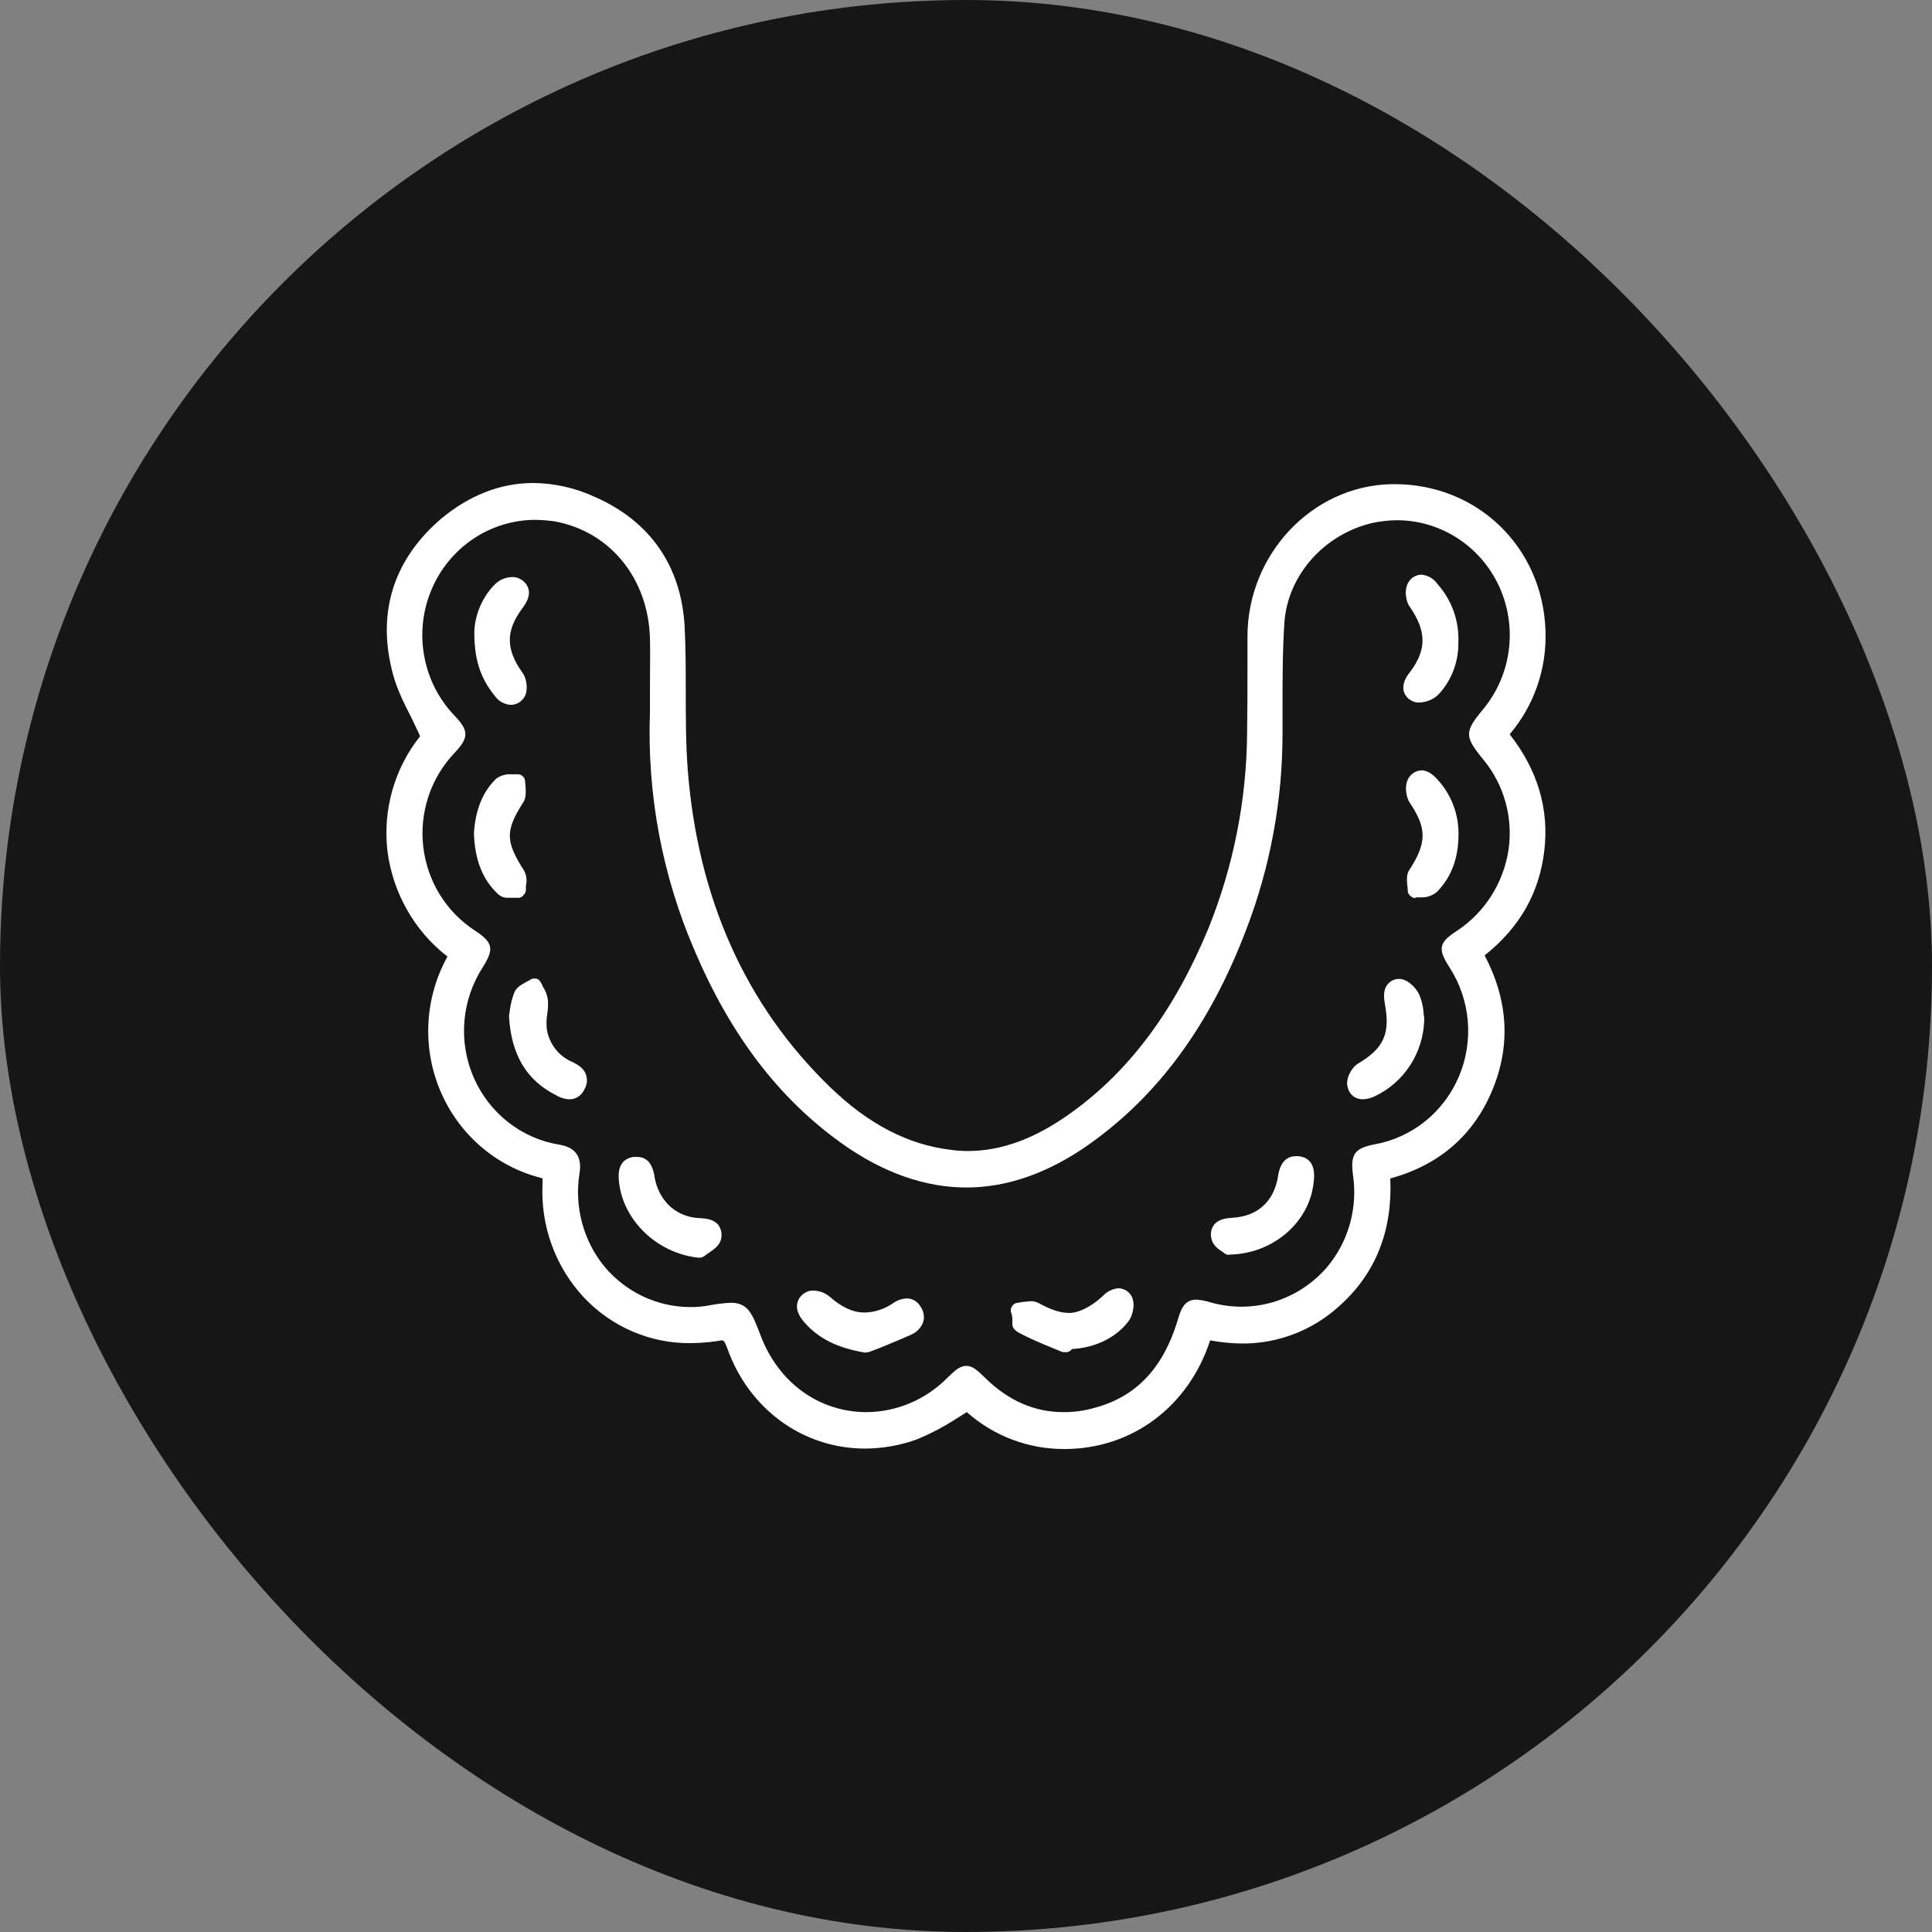 <svg width="60" height="60" viewBox="0 0 60 60" fill="none" xmlns="http://www.w3.org/2000/svg">
<rect x="0" y="0" width="60" height="60" fill="#808080" stroke="none"/>
<rect width="60" height="60" rx="30" fill="#161616"/>
<path d="M33.062 45C31.947 45.008 30.867 44.601 30.025 43.855L29.654 44.087C29.275 44.33 28.875 44.537 28.459 44.707C27.948 44.89 27.41 44.984 26.869 44.987C24.931 44.987 23.246 43.758 22.576 41.846C22.492 41.627 22.468 41.627 22.397 41.627L22.253 41.651C21.984 41.69 21.712 41.711 21.44 41.712C20.822 41.718 20.209 41.594 19.64 41.349C19.07 41.104 18.556 40.743 18.128 40.288C17.691 39.818 17.352 39.263 17.132 38.656C16.912 38.049 16.816 37.403 16.849 36.757V36.599L16.777 36.574C16.09 36.397 15.452 36.06 14.913 35.59C14.374 35.12 13.948 34.53 13.67 33.866C13.391 33.202 13.266 32.481 13.306 31.76C13.345 31.039 13.547 30.336 13.896 29.707C13.385 29.311 12.957 28.816 12.637 28.249C12.316 27.682 12.11 27.057 12.03 26.408C11.96 25.778 12.013 25.14 12.188 24.532C12.362 23.924 12.654 23.357 13.047 22.865C12.963 22.67 12.867 22.488 12.784 22.305C12.521 21.794 12.281 21.306 12.162 20.771C11.719 18.932 12.269 17.325 13.716 16.096C14.589 15.377 15.546 15 16.562 15C17.227 15.006 17.883 15.156 18.487 15.438C20.197 16.193 21.153 17.581 21.261 19.444C21.297 20.138 21.297 20.844 21.297 21.526C21.297 22.207 21.297 23.108 21.357 23.888C21.667 27.893 23.15 31.217 25.78 33.762C26.976 34.919 28.208 35.552 29.535 35.71C29.705 35.734 29.877 35.746 30.049 35.746C31.113 35.746 32.165 35.357 33.289 34.541C35.095 33.238 36.482 31.363 37.534 28.819C38.307 26.898 38.713 24.844 38.73 22.768C38.741 22.086 38.741 21.392 38.741 20.722V19.773C38.741 17.216 40.75 15.085 43.213 15.036H43.309C45.88 15.036 47.9 16.984 47.996 19.566C48.045 20.75 47.647 21.909 46.884 22.804C47.745 23.9 48.115 25.117 47.96 26.42C47.805 27.723 47.207 28.794 46.107 29.671C46.848 31.083 46.92 32.496 46.334 33.884C45.748 35.272 44.684 36.185 43.177 36.599C43.249 38.218 42.723 39.545 41.611 40.544C40.779 41.31 39.696 41.731 38.574 41.724C38.241 41.721 37.909 41.688 37.582 41.627C36.912 43.685 35.154 45 33.062 45ZM30.013 42.419C30.216 42.419 30.372 42.577 30.587 42.784C31.316 43.502 32.129 43.855 33.026 43.855C33.354 43.857 33.68 43.812 33.995 43.721C35.274 43.38 36.111 42.504 36.565 41.031C36.661 40.702 36.757 40.361 37.151 40.361C37.301 40.371 37.45 40.4 37.594 40.446C38.232 40.629 38.908 40.625 39.544 40.436C40.18 40.246 40.751 39.879 41.193 39.375C41.528 38.984 41.776 38.523 41.918 38.025C42.06 37.526 42.094 37.002 42.018 36.489C41.934 35.844 42.065 35.661 42.687 35.539C43.261 35.437 43.801 35.191 44.258 34.824C44.715 34.456 45.076 33.979 45.307 33.434C45.538 32.89 45.633 32.295 45.583 31.704C45.532 31.113 45.339 30.544 45.019 30.048C44.636 29.452 44.684 29.269 45.27 28.892C45.689 28.611 46.046 28.244 46.318 27.814C46.59 27.384 46.77 26.901 46.848 26.396C46.921 25.9 46.889 25.393 46.755 24.911C46.621 24.428 46.388 23.98 46.071 23.596C45.473 22.865 45.473 22.731 46.071 22.013C46.499 21.491 46.773 20.856 46.858 20.182C46.944 19.507 46.839 18.822 46.555 18.207C46.271 17.591 45.82 17.071 45.255 16.708C44.691 16.345 44.036 16.154 43.369 16.156C43.115 16.16 42.863 16.189 42.615 16.242C41.121 16.595 39.997 17.861 39.889 19.322C39.83 20.199 39.83 21.1 39.83 21.964V22.731C39.837 24.839 39.451 26.93 38.694 28.892C37.57 31.838 35.98 34.005 33.839 35.527C32.572 36.428 31.28 36.879 30.013 36.879C28.746 36.879 27.43 36.428 26.151 35.515C24.202 34.127 22.708 32.179 21.584 29.549C20.568 27.21 20.09 24.666 20.185 22.11V21.233C20.185 20.71 20.197 20.272 20.185 19.833C20.137 17.971 18.953 16.509 17.231 16.193C17.033 16.164 16.834 16.148 16.634 16.144C15.942 16.144 15.266 16.351 14.69 16.739C14.113 17.128 13.662 17.681 13.393 18.33C13.123 18.978 13.048 19.693 13.176 20.385C13.303 21.077 13.629 21.715 14.111 22.22C14.565 22.695 14.565 22.901 14.123 23.376C13.757 23.758 13.479 24.218 13.309 24.723C13.14 25.227 13.084 25.764 13.144 26.294C13.205 26.824 13.381 27.333 13.66 27.785C13.939 28.236 14.314 28.619 14.756 28.904C15.306 29.269 15.354 29.464 14.995 30.036C14.67 30.537 14.473 31.113 14.423 31.711C14.373 32.309 14.471 32.911 14.71 33.46C14.948 34.009 15.318 34.489 15.786 34.854C16.253 35.22 16.804 35.46 17.387 35.552C17.877 35.637 18.08 35.929 17.997 36.44C17.915 36.952 17.942 37.475 18.076 37.975C18.21 38.475 18.448 38.94 18.774 39.338C19.102 39.729 19.509 40.043 19.967 40.26C20.425 40.476 20.923 40.59 21.428 40.592C21.621 40.594 21.813 40.578 22.002 40.544C22.231 40.498 22.463 40.47 22.696 40.458C23.234 40.458 23.365 40.799 23.628 41.493C24.19 42.954 25.446 43.855 26.916 43.855C27.859 43.847 28.76 43.462 29.427 42.784C29.642 42.577 29.798 42.419 30.013 42.419Z" fill="white"/>
<path d="M14.194 29.635C11.982 27.992 11.588 24.984 13.322 22.902C12.987 22.148 12.568 21.453 12.389 20.711C11.97 18.958 12.508 17.436 13.871 16.291C15.235 15.147 16.789 14.952 18.391 15.658C19.993 16.364 20.914 17.679 21.021 19.469C21.105 20.942 20.998 22.427 21.117 23.901C21.416 27.797 22.803 31.206 25.613 33.933C26.701 34.992 27.968 35.772 29.511 35.954C31.053 36.137 32.261 35.589 33.421 34.737C35.465 33.264 36.792 31.23 37.749 28.917C38.54 26.971 38.954 24.887 38.968 22.781C38.992 21.782 38.98 20.772 38.98 19.773C38.98 17.338 40.87 15.329 43.213 15.281C45.557 15.232 47.661 17.083 47.757 19.578C47.804 20.796 47.386 21.867 46.573 22.805C47.446 23.84 47.876 25.021 47.721 26.397C47.565 27.773 46.896 28.795 45.808 29.611C46.561 30.95 46.716 32.35 46.107 33.787C45.497 35.224 44.421 36.052 42.926 36.417C43.034 37.975 42.615 39.315 41.444 40.362C40.272 41.409 38.909 41.664 37.414 41.348C36.398 44.915 32.321 45.731 30.061 43.564C29.487 43.88 28.961 44.27 28.375 44.477C26.043 45.317 23.64 44.124 22.791 41.762C22.683 41.445 22.576 41.348 22.217 41.409C19.395 41.884 16.968 39.68 17.088 36.77C17.1 36.563 17.112 36.417 16.837 36.344C16.177 36.173 15.566 35.847 15.051 35.393C14.537 34.939 14.133 34.369 13.873 33.728C13.613 33.087 13.504 32.394 13.553 31.702C13.603 31.011 13.81 30.34 14.158 29.745C14.168 29.708 14.181 29.671 14.194 29.635ZM20.424 22.123C20.424 21.161 20.436 20.492 20.424 19.834C20.376 17.862 19.096 16.291 17.267 15.963C16.487 15.828 15.685 15.948 14.976 16.305C14.267 16.662 13.687 17.238 13.319 17.951C12.95 18.663 12.812 19.477 12.924 20.274C13.036 21.071 13.393 21.812 13.943 22.391C14.302 22.781 14.302 22.829 13.943 23.207C13.553 23.615 13.257 24.108 13.077 24.648C12.897 25.188 12.839 25.762 12.905 26.328C12.972 26.894 13.162 27.438 13.461 27.92C13.761 28.401 14.162 28.809 14.637 29.112C15.067 29.404 15.079 29.453 14.792 29.903C13.297 32.277 14.613 35.321 17.339 35.796C17.709 35.857 17.829 36.027 17.769 36.405C17.668 37 17.708 37.611 17.886 38.188C18.064 38.764 18.375 39.289 18.793 39.718C19.211 40.147 19.723 40.468 20.288 40.654C20.852 40.84 21.452 40.886 22.038 40.788C23.042 40.617 23.042 40.617 23.401 41.579C24.429 44.246 27.574 44.952 29.595 42.955C30.001 42.565 30.025 42.565 30.431 42.967C31.46 43.978 32.679 44.331 34.054 43.966C35.429 43.6 36.362 42.529 36.792 41.092C36.96 40.556 37.008 40.544 37.534 40.69C38.136 40.865 38.772 40.882 39.383 40.741C39.994 40.6 40.56 40.306 41.03 39.884C41.5 39.462 41.859 38.927 42.073 38.328C42.287 37.729 42.35 37.084 42.257 36.453C42.185 35.942 42.233 35.869 42.723 35.784C45.413 35.26 46.693 32.253 45.21 29.915C44.911 29.441 44.923 29.404 45.389 29.1C45.836 28.807 46.218 28.421 46.508 27.968C46.798 27.514 46.991 27.003 47.073 26.468C47.156 25.933 47.126 25.387 46.986 24.865C46.846 24.343 46.6 23.856 46.262 23.438C45.736 22.793 45.736 22.793 46.25 22.172C46.75 21.561 47.05 20.807 47.107 20.014C47.165 19.221 46.978 18.43 46.572 17.751C46.166 17.072 45.562 16.539 44.844 16.227C44.126 15.915 43.33 15.84 42.567 16.011C40.989 16.376 39.77 17.716 39.65 19.311C39.566 20.443 39.602 21.587 39.59 22.732C39.594 24.81 39.217 26.87 38.478 28.807C37.474 31.425 36.003 33.702 33.708 35.321C31.412 36.941 28.769 37.074 26.294 35.321C24.202 33.836 22.803 31.79 21.799 29.453C20.805 27.146 20.335 24.64 20.424 22.123Z" fill="white"/>
<path d="M43.956 27.893C43.902 27.891 43.851 27.87 43.812 27.832C43.783 27.812 43.759 27.785 43.742 27.753C43.725 27.721 43.717 27.685 43.717 27.649C43.719 27.6 43.715 27.551 43.705 27.503C43.693 27.345 43.669 27.15 43.777 27.004C44.315 26.164 44.315 25.726 43.777 24.922C43.645 24.715 43.609 24.325 43.777 24.118C43.821 24.06 43.877 24.012 43.941 23.979C44.005 23.945 44.075 23.926 44.147 23.924C44.362 23.924 44.542 24.094 44.649 24.216C45.07 24.675 45.301 25.281 45.295 25.908C45.295 26.639 45.08 27.235 44.626 27.698C44.491 27.811 44.322 27.872 44.147 27.868H43.956V27.893Z" fill="white"/>
<path d="M45.05 25.908C45.05 26.59 44.847 27.113 44.453 27.527C44.345 27.637 44.118 27.613 43.95 27.649C43.95 27.479 43.891 27.259 43.962 27.138C44.56 26.224 44.56 25.664 43.974 24.776C43.891 24.654 43.867 24.374 43.95 24.276C44.034 24.179 44.321 24.203 44.477 24.374C44.85 24.794 45.054 25.341 45.05 25.908Z" fill="white"/>
<path d="M15.795 27.882C15.734 27.886 15.672 27.878 15.615 27.857C15.557 27.836 15.505 27.803 15.46 27.76C14.982 27.31 14.743 26.689 14.719 25.885V25.861C14.767 25.142 14.994 24.582 15.412 24.18C15.555 24.078 15.729 24.031 15.902 24.047H16.07C16.102 24.045 16.134 24.05 16.163 24.061C16.193 24.073 16.22 24.091 16.243 24.114C16.265 24.137 16.283 24.165 16.294 24.195C16.306 24.225 16.311 24.258 16.309 24.29C16.309 24.327 16.321 24.375 16.321 24.424C16.321 24.473 16.357 24.753 16.261 24.899C15.687 25.8 15.687 26.116 16.285 27.054C16.353 27.194 16.37 27.353 16.333 27.504V27.638C16.328 27.704 16.298 27.765 16.249 27.809C16.231 27.832 16.207 27.851 16.18 27.864C16.153 27.877 16.123 27.883 16.094 27.882H15.795Z" fill="white"/>
<path d="M14.959 25.873C14.995 25.325 15.15 24.777 15.581 24.363C15.688 24.266 15.904 24.302 16.071 24.278C16.071 24.436 16.131 24.643 16.059 24.753C15.437 25.727 15.437 26.153 16.083 27.176C16.155 27.273 16.095 27.468 16.095 27.626C16.095 27.785 15.712 27.675 15.617 27.59C15.15 27.139 14.971 26.567 14.959 25.873Z" fill="white"/>
<path d="M15.867 21.89C15.768 21.885 15.671 21.857 15.584 21.808C15.497 21.76 15.422 21.692 15.365 21.61C14.91 21.05 14.719 20.453 14.731 19.576C14.767 19.027 15.001 18.511 15.389 18.128C15.537 17.993 15.728 17.919 15.927 17.921C16.006 17.92 16.085 17.941 16.154 17.982C16.219 18.013 16.276 18.059 16.321 18.116C16.367 18.173 16.399 18.239 16.417 18.31C16.465 18.529 16.333 18.736 16.238 18.87C15.7 19.576 15.7 20.161 16.226 20.891C16.369 21.086 16.417 21.488 16.261 21.683C16.216 21.747 16.157 21.798 16.088 21.834C16.02 21.87 15.944 21.889 15.867 21.89Z" fill="white"/>
<path d="M14.971 19.577C15.013 19.094 15.221 18.642 15.557 18.299C15.665 18.201 15.928 18.128 16.047 18.189C16.167 18.25 16.191 18.53 16.047 18.725C15.449 19.528 15.461 20.235 16.035 21.038C16.119 21.16 16.143 21.44 16.071 21.537C15.999 21.635 15.7 21.635 15.545 21.452C15.174 20.989 14.959 20.478 14.971 19.577Z" fill="white"/>
<path d="M44.07 21.817C43.996 21.821 43.921 21.804 43.855 21.768C43.79 21.74 43.733 21.696 43.687 21.641C43.641 21.586 43.609 21.521 43.592 21.451C43.544 21.22 43.676 21.013 43.783 20.879C44.309 20.185 44.309 19.613 43.783 18.846C43.64 18.651 43.604 18.261 43.76 18.054C43.802 17.991 43.859 17.939 43.926 17.903C43.992 17.867 44.067 17.848 44.142 17.847C44.242 17.855 44.339 17.885 44.426 17.936C44.513 17.986 44.587 18.056 44.644 18.14C44.866 18.387 45.037 18.677 45.148 18.993C45.259 19.308 45.307 19.643 45.29 19.978C45.295 20.578 45.067 21.155 44.656 21.585C44.494 21.731 44.286 21.813 44.07 21.817Z" fill="white"/>
<path d="M45.056 19.98C45.058 20.246 45.008 20.51 44.91 20.757C44.811 21.003 44.666 21.227 44.482 21.417C44.374 21.538 44.087 21.624 43.968 21.551C43.848 21.478 43.836 21.21 43.98 21.027C44.578 20.236 44.566 19.554 43.98 18.714C43.896 18.592 43.872 18.312 43.956 18.202C44.039 18.093 44.326 18.129 44.47 18.3C44.672 18.526 44.828 18.792 44.928 19.08C45.029 19.369 45.072 19.674 45.056 19.98Z" fill="white"/>
<path d="M38.169 38.974C38.106 38.973 38.046 38.947 38.001 38.901L37.966 38.877C37.846 38.804 37.655 38.67 37.619 38.451C37.602 38.38 37.601 38.306 37.615 38.234C37.63 38.163 37.66 38.095 37.703 38.037C37.846 37.854 38.097 37.83 38.288 37.818C39.054 37.769 39.556 37.318 39.687 36.551C39.711 36.369 39.795 35.906 40.249 35.906H40.333C40.871 35.967 40.823 36.515 40.799 36.697C40.68 37.964 39.52 38.95 38.169 38.962V38.974Z" fill="white"/>
<path d="M38.164 38.731C38.104 38.67 37.877 38.56 37.853 38.402C37.829 38.244 38.068 38.086 38.296 38.061C39.18 38 39.766 37.465 39.91 36.6C39.958 36.357 40.005 36.125 40.304 36.162C40.603 36.198 40.579 36.454 40.567 36.685C40.46 37.781 39.419 38.719 38.164 38.731Z" fill="white"/>
<path d="M42.318 34.139C42.209 34.141 42.103 34.105 42.018 34.036C41.932 33.967 41.874 33.87 41.851 33.761C41.78 33.506 41.971 33.153 42.174 33.031C42.975 32.556 43.178 32.105 43.011 31.192C42.975 30.985 42.951 30.754 43.083 30.584C43.124 30.529 43.176 30.484 43.236 30.453C43.296 30.421 43.362 30.403 43.43 30.401H43.453C43.717 30.401 43.98 30.681 44.075 30.888C44.147 31.054 44.191 31.231 44.207 31.412C44.209 31.477 44.217 31.542 44.231 31.606V31.655C44.221 32.164 44.069 32.659 43.794 33.083C43.519 33.508 43.132 33.844 42.676 34.054C42.564 34.108 42.442 34.137 42.318 34.139Z" fill="white"/>
<path d="M43.989 31.645C43.981 32.105 43.845 32.554 43.598 32.939C43.35 33.325 43.001 33.632 42.59 33.824C42.375 33.921 42.148 33.958 42.076 33.702C42.004 33.447 42.172 33.325 42.291 33.252C43.164 32.716 43.427 32.168 43.236 31.145C43.2 30.926 43.176 30.671 43.451 30.646C43.726 30.622 43.786 30.841 43.857 30.999C43.929 31.157 43.953 31.425 43.989 31.645Z" fill="white"/>
<path d="M21.715 39.059H21.691C20.424 38.925 19.372 37.926 19.228 36.745C19.204 36.526 19.144 36.027 19.659 35.93H19.79C20.209 35.93 20.292 36.343 20.328 36.538V36.563C20.472 37.305 20.986 37.78 21.691 37.829H21.739C21.93 37.841 22.169 37.865 22.313 38.048C22.354 38.107 22.383 38.175 22.398 38.246C22.412 38.317 22.412 38.391 22.397 38.462C22.361 38.669 22.181 38.791 22.026 38.9L21.87 39.01C21.826 39.045 21.771 39.062 21.715 39.059Z" fill="white"/>
<path d="M21.716 38.815C20.569 38.693 19.6 37.792 19.468 36.721C19.445 36.49 19.409 36.234 19.708 36.173C20.007 36.112 20.054 36.368 20.102 36.599C20.258 37.452 20.855 38.011 21.68 38.06C21.92 38.085 22.218 38.072 22.159 38.401C22.099 38.73 21.872 38.681 21.716 38.815Z" fill="white"/>
<path d="M26.883 42.004H26.847C25.998 41.858 25.412 41.566 24.97 41.055C24.802 40.86 24.731 40.677 24.755 40.507C24.765 40.433 24.792 40.363 24.834 40.302C24.875 40.241 24.93 40.19 24.994 40.154C25.068 40.104 25.156 40.079 25.245 40.081C25.432 40.079 25.613 40.144 25.759 40.263C26.142 40.604 26.5 40.762 26.847 40.762C27.158 40.755 27.46 40.658 27.72 40.482C27.845 40.389 27.995 40.334 28.15 40.324C28.237 40.322 28.322 40.344 28.398 40.387C28.473 40.429 28.536 40.492 28.581 40.568C28.631 40.634 28.665 40.712 28.681 40.794C28.698 40.876 28.696 40.961 28.676 41.042C28.645 41.132 28.596 41.214 28.533 41.283C28.469 41.352 28.392 41.407 28.306 41.444C27.995 41.59 27.672 41.712 27.361 41.846L26.978 41.992L26.883 42.004Z" fill="white"/>
<path d="M26.877 41.76C26.172 41.626 25.598 41.395 25.143 40.883C24.988 40.713 24.892 40.494 25.119 40.348C25.346 40.202 25.49 40.335 25.598 40.433C26.327 41.09 27.032 41.175 27.833 40.676C28.037 40.542 28.228 40.469 28.383 40.688C28.539 40.908 28.407 41.115 28.204 41.212L26.877 41.76Z" fill="white"/>
<path d="M33.099 41.992H33.004L32.645 41.846C32.322 41.712 31.999 41.578 31.676 41.408C31.354 41.237 31.461 41.103 31.437 40.921C31.413 40.738 31.413 40.811 31.401 40.775C31.389 40.738 31.386 40.699 31.392 40.66C31.398 40.622 31.414 40.586 31.437 40.556C31.457 40.525 31.484 40.501 31.515 40.484C31.546 40.467 31.581 40.458 31.617 40.458L31.76 40.434L32.011 40.409C32.098 40.409 32.184 40.43 32.262 40.47C32.633 40.677 32.932 40.775 33.207 40.775C33.482 40.775 33.864 40.604 34.247 40.251C34.375 40.11 34.55 40.023 34.737 40.008C34.817 40.01 34.894 40.032 34.963 40.072C35.032 40.113 35.09 40.17 35.132 40.239C35.275 40.47 35.18 40.86 35.048 41.03C34.666 41.542 34.008 41.858 33.291 41.895C33.27 41.926 33.241 41.952 33.208 41.969C33.174 41.986 33.137 41.994 33.099 41.992Z" fill="white"/>
<path d="M33.1 41.75C32.651 41.585 32.212 41.394 31.784 41.178C31.677 41.117 31.677 40.861 31.629 40.691C31.808 40.679 32.011 40.606 32.143 40.679C33.064 41.166 33.661 41.117 34.415 40.423C34.582 40.253 34.785 40.155 34.929 40.374C35.072 40.594 34.953 40.752 34.869 40.874C34.475 41.373 33.817 41.653 33.135 41.653L33.1 41.75Z" fill="white"/>
<path d="M17.686 34.14C17.534 34.133 17.386 34.086 17.255 34.006C16.347 33.543 15.88 32.752 15.809 31.583V31.522C15.822 31.474 15.83 31.425 15.832 31.376C15.857 31.184 15.905 30.995 15.976 30.816C16.048 30.645 16.215 30.572 16.335 30.499L16.454 30.438C16.472 30.422 16.493 30.409 16.515 30.4C16.538 30.392 16.562 30.388 16.586 30.39H16.646C16.68 30.397 16.713 30.413 16.74 30.437C16.767 30.46 16.788 30.49 16.801 30.524C16.828 30.56 16.848 30.601 16.861 30.645C16.944 30.769 16.997 30.911 17.016 31.059C17.026 31.21 17.018 31.361 16.992 31.51C16.971 31.655 16.967 31.802 16.98 31.948C17.014 32.177 17.105 32.392 17.246 32.574C17.386 32.755 17.571 32.897 17.781 32.983C17.949 33.068 18.14 33.178 18.2 33.385C18.225 33.457 18.233 33.534 18.225 33.609C18.216 33.685 18.192 33.758 18.152 33.823C18.114 33.917 18.049 33.997 17.966 34.054C17.883 34.11 17.786 34.14 17.686 34.14Z" fill="white"/>
<path d="M16.049 31.57C16.073 31.346 16.121 31.126 16.192 30.913C16.252 30.791 16.455 30.73 16.587 30.633C16.659 30.779 16.778 30.937 16.778 31.083C16.778 31.229 16.695 31.704 16.742 31.996C16.784 32.263 16.891 32.515 17.054 32.727C17.217 32.941 17.431 33.108 17.675 33.214C17.902 33.323 18.081 33.457 17.938 33.725C17.794 33.993 17.567 33.895 17.364 33.798C16.503 33.348 16.109 32.617 16.049 31.57Z" fill="white"/>
</svg>
